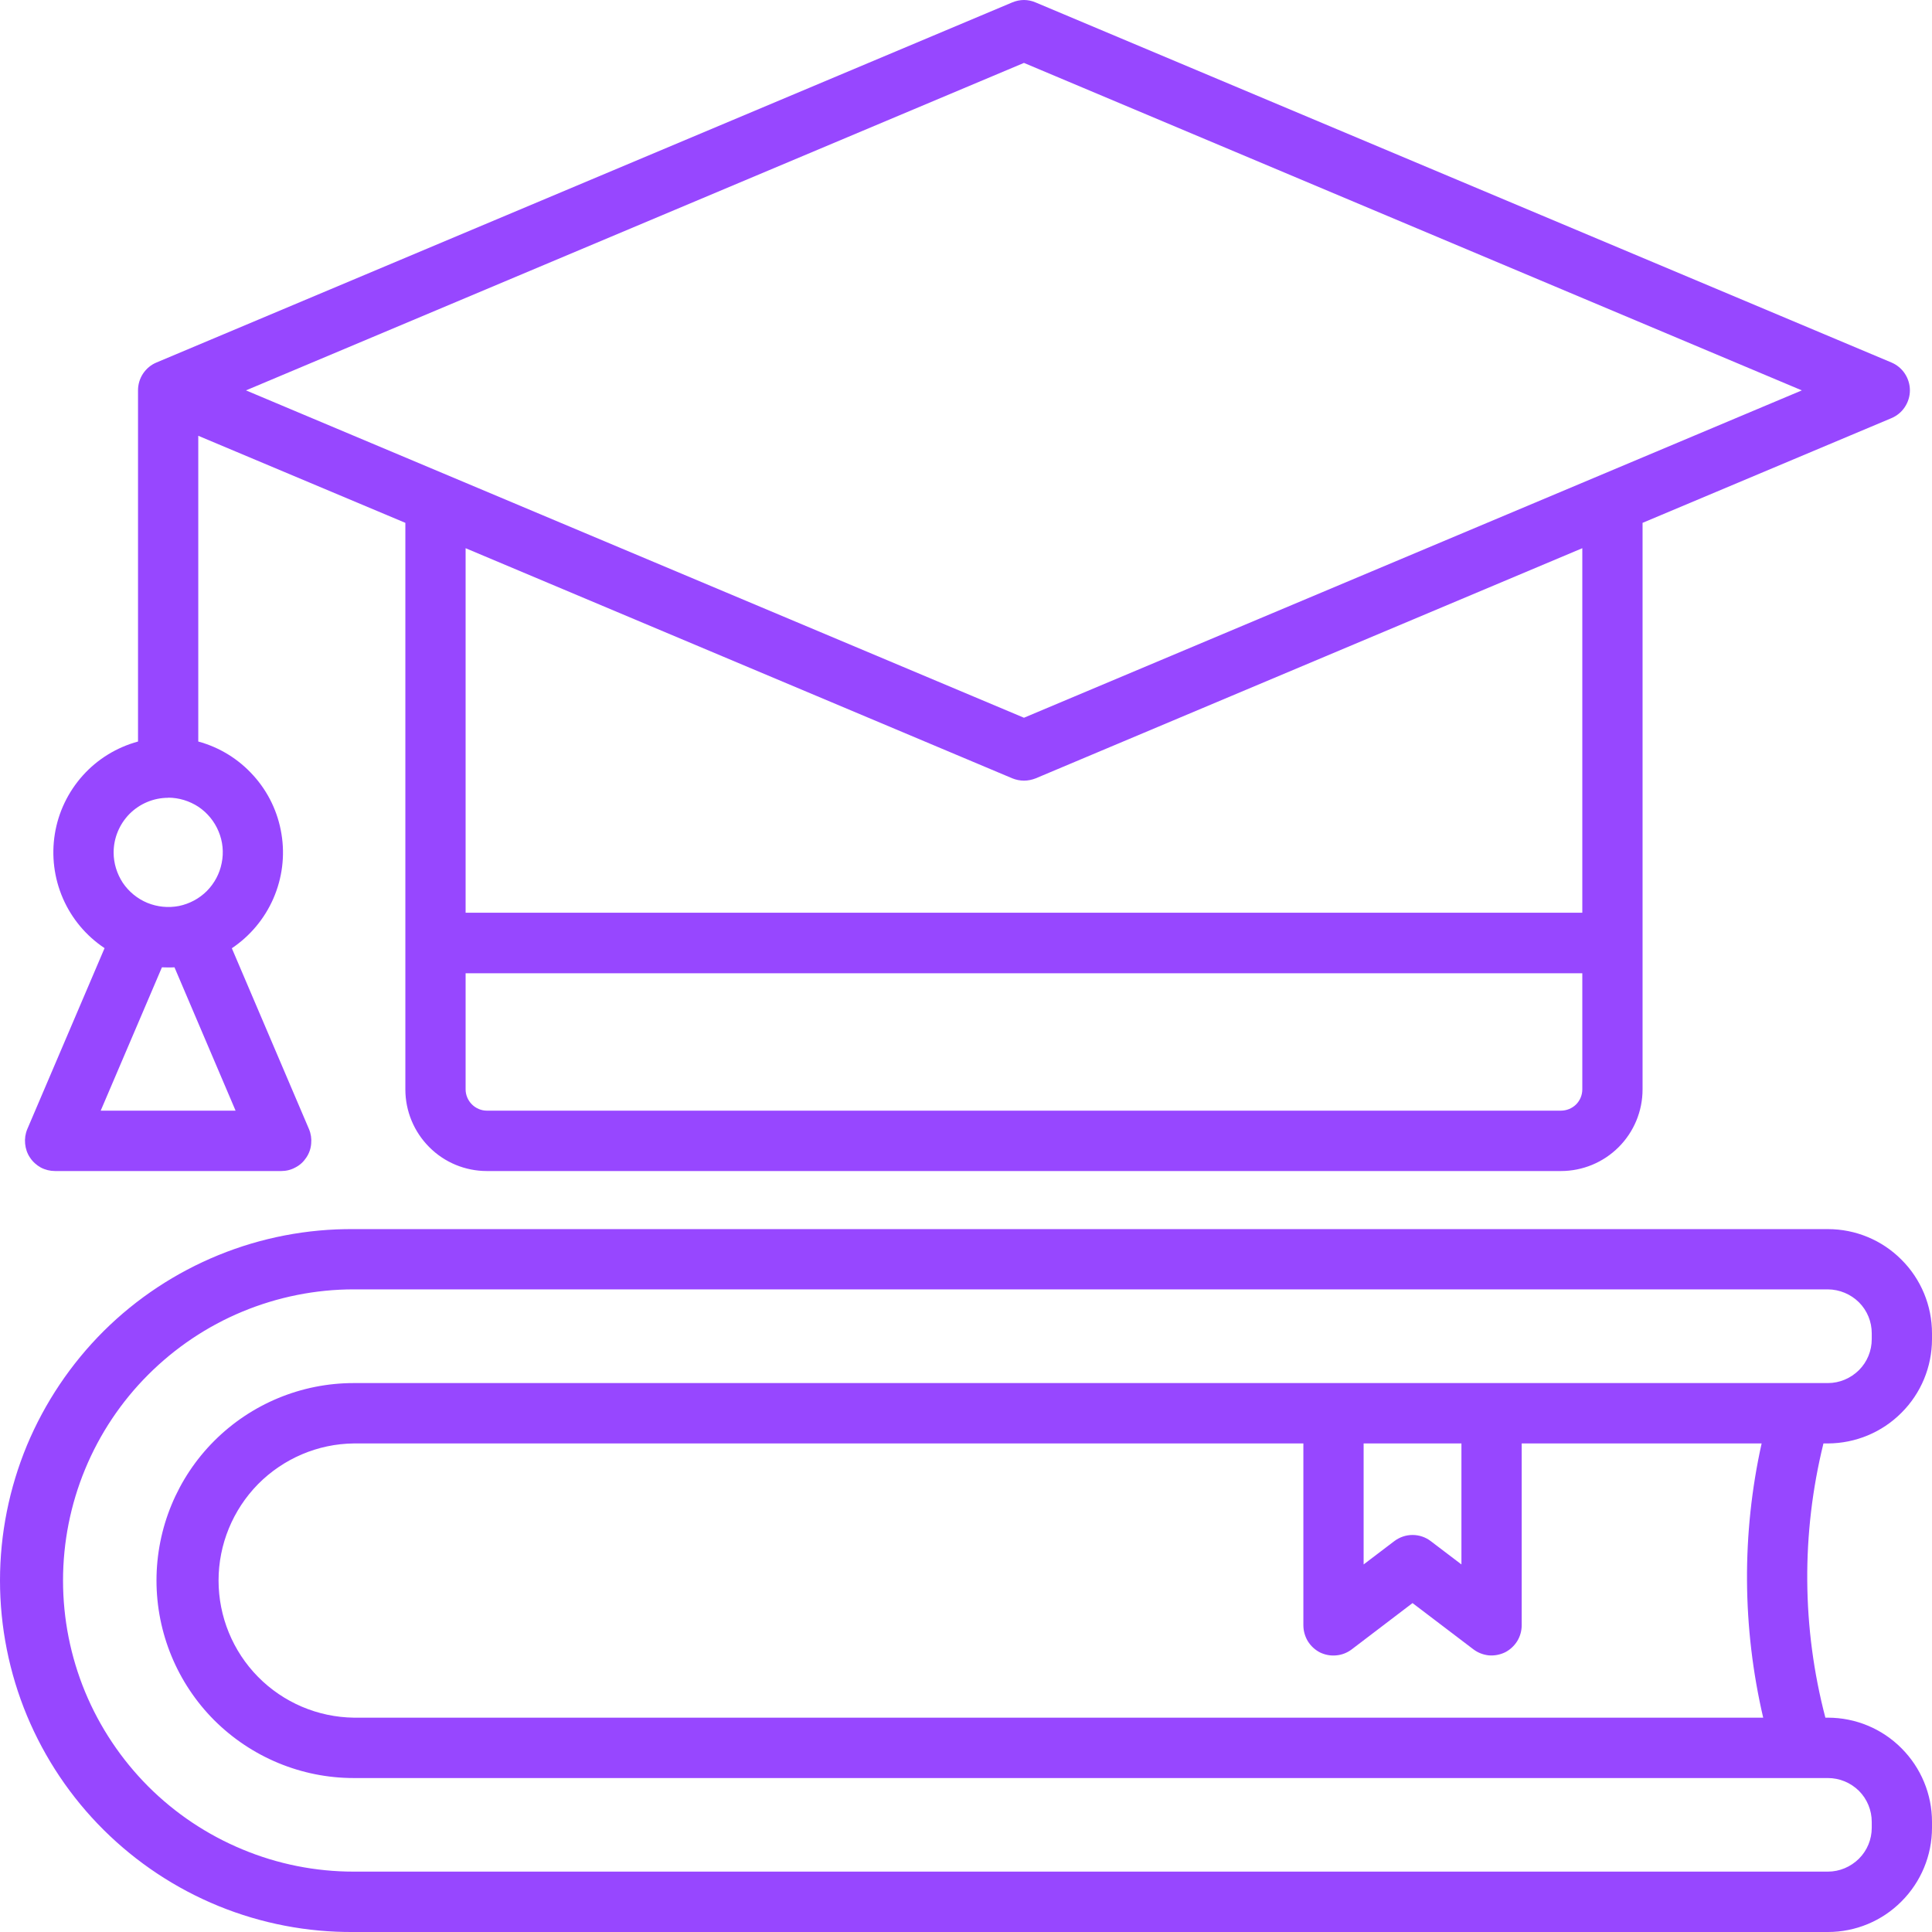 <svg width="16" height="16" viewBox="0 0 16 16" fill="none" xmlns="http://www.w3.org/2000/svg">
<path fill-rule="evenodd" clip-rule="evenodd" d="M1.341 8.011C1.359 8.011 1.375 8.012 1.393 8.012C1.41 8.012 1.428 8.012 1.445 8.011L1.951 9.198H0.834L1.341 8.011ZM1.393 6.606C1.482 6.606 1.569 6.633 1.644 6.682C1.718 6.732 1.776 6.803 1.81 6.885C1.845 6.968 1.854 7.059 1.836 7.147C1.819 7.235 1.776 7.315 1.713 7.379C1.65 7.442 1.569 7.485 1.482 7.503C1.394 7.52 1.303 7.511 1.22 7.477C1.138 7.443 1.067 7.385 1.017 7.311C0.968 7.236 0.941 7.149 0.941 7.06C0.941 6.94 0.989 6.825 1.073 6.74C1.158 6.655 1.273 6.607 1.393 6.607V6.606ZM8.48 0.521L14.922 3.233L8.48 5.944L2.037 3.233L8.48 0.521ZM13.104 7.559V4.54L8.577 6.446C8.546 6.458 8.513 6.465 8.48 6.465C8.447 6.465 8.414 6.458 8.384 6.446L3.856 4.54V7.559H13.104ZM12.926 9.198H4.032C3.986 9.198 3.941 9.179 3.908 9.146C3.875 9.113 3.856 9.068 3.856 9.022V8.06H13.104V9.022C13.104 9.069 13.085 9.114 13.052 9.147C13.018 9.18 12.973 9.198 12.926 9.198ZM0.456 9.698H2.329C2.371 9.698 2.411 9.688 2.447 9.668C2.484 9.649 2.514 9.621 2.537 9.586C2.56 9.552 2.574 9.512 2.577 9.471C2.581 9.43 2.575 9.389 2.559 9.351L1.92 7.853C2.072 7.751 2.191 7.608 2.264 7.441C2.337 7.273 2.361 7.088 2.331 6.907C2.302 6.727 2.222 6.559 2.099 6.423C1.977 6.287 1.819 6.189 1.642 6.141V3.609L3.357 4.33V9.022C3.357 9.201 3.428 9.373 3.555 9.5C3.681 9.627 3.853 9.698 4.032 9.698H12.927C13.106 9.698 13.278 9.627 13.405 9.5C13.532 9.373 13.603 9.201 13.603 9.022V4.33L15.664 3.463C15.709 3.444 15.748 3.412 15.775 3.371C15.802 3.33 15.817 3.282 15.817 3.233C15.817 3.183 15.802 3.135 15.775 3.094C15.748 3.053 15.709 3.021 15.664 3.002L8.576 0.02C8.546 0.007 8.513 0 8.48 0C8.447 0 8.414 0.007 8.383 0.02L1.296 3.002C1.25 3.021 1.212 3.053 1.184 3.095C1.157 3.136 1.143 3.184 1.143 3.233V6.141C0.967 6.189 0.808 6.286 0.686 6.422C0.564 6.558 0.483 6.726 0.454 6.907C0.425 7.087 0.448 7.272 0.521 7.44C0.594 7.608 0.714 7.751 0.866 7.852L0.226 9.351C0.21 9.389 0.204 9.43 0.208 9.471C0.212 9.513 0.225 9.552 0.248 9.586C0.271 9.621 0.302 9.649 0.338 9.669C0.374 9.688 0.415 9.698 0.456 9.698ZM15.501 11.09C15.501 11.187 15.463 11.279 15.395 11.347C15.326 11.415 15.234 11.454 15.138 11.454H2.929C2.496 11.454 2.081 11.626 1.774 11.933C1.468 12.239 1.296 12.655 1.296 13.089C1.296 13.523 1.468 13.939 1.774 14.246C2.081 14.552 2.496 14.725 2.929 14.725H15.138C15.234 14.725 15.326 14.763 15.395 14.831C15.463 14.899 15.501 14.992 15.501 15.088V15.137C15.501 15.233 15.463 15.325 15.395 15.393C15.326 15.461 15.234 15.5 15.138 15.5H2.929C2.613 15.5 2.3 15.438 2.008 15.316C1.716 15.195 1.451 15.018 1.227 14.794C1.004 14.57 0.826 14.304 0.705 14.012C0.584 13.719 0.522 13.406 0.522 13.089C0.522 12.773 0.584 12.459 0.705 12.167C0.826 11.874 1.004 11.608 1.227 11.385C1.451 11.161 1.716 10.983 2.008 10.862C2.3 10.741 2.613 10.678 2.929 10.678H15.138C15.234 10.679 15.326 10.717 15.395 10.785C15.463 10.853 15.501 10.945 15.501 11.042V11.09ZM11.293 11.954V12.956L11.547 12.763C11.591 12.73 11.643 12.712 11.698 12.712C11.753 12.712 11.806 12.73 11.849 12.763L12.103 12.956V11.954H11.293ZM14.602 14.225C14.428 13.478 14.423 12.702 14.589 11.954H12.602V13.46C12.602 13.506 12.589 13.552 12.565 13.591C12.54 13.631 12.505 13.663 12.464 13.684C12.422 13.704 12.375 13.713 12.329 13.709C12.283 13.704 12.239 13.687 12.202 13.659L11.698 13.276L11.195 13.659C11.158 13.687 11.114 13.705 11.067 13.709C11.021 13.714 10.974 13.705 10.932 13.685C10.891 13.664 10.856 13.632 10.831 13.592C10.807 13.552 10.794 13.506 10.794 13.46V11.954H2.93C2.632 11.957 2.347 12.079 2.137 12.291C1.928 12.504 1.81 12.79 1.81 13.089C1.81 13.388 1.928 13.675 2.137 13.887C2.347 14.1 2.632 14.221 2.93 14.225H14.602ZM15.138 10.179H2.929C2.546 10.176 2.165 10.249 1.81 10.394C1.455 10.539 1.132 10.752 0.859 11.023C0.587 11.294 0.371 11.616 0.223 11.97C0.076 12.325 0 12.705 0 13.089C0 13.473 0.076 13.854 0.223 14.208C0.371 14.563 0.587 14.885 0.859 15.155C1.132 15.426 1.455 15.64 1.81 15.785C2.165 15.93 2.546 16.003 2.929 16H15.138C15.367 16 15.586 15.909 15.747 15.747C15.909 15.585 16 15.366 16 15.137V15.088C16 14.859 15.909 14.64 15.747 14.478C15.586 14.316 15.367 14.225 15.138 14.225H15.117C14.922 13.481 14.917 12.7 15.101 11.954H15.138C15.367 11.953 15.586 11.862 15.747 11.7C15.909 11.539 16 11.319 16 11.09V11.042C16 10.813 15.909 10.593 15.747 10.432C15.586 10.27 15.367 10.179 15.138 10.179Z" fill="#9747FF"/>
</svg>
